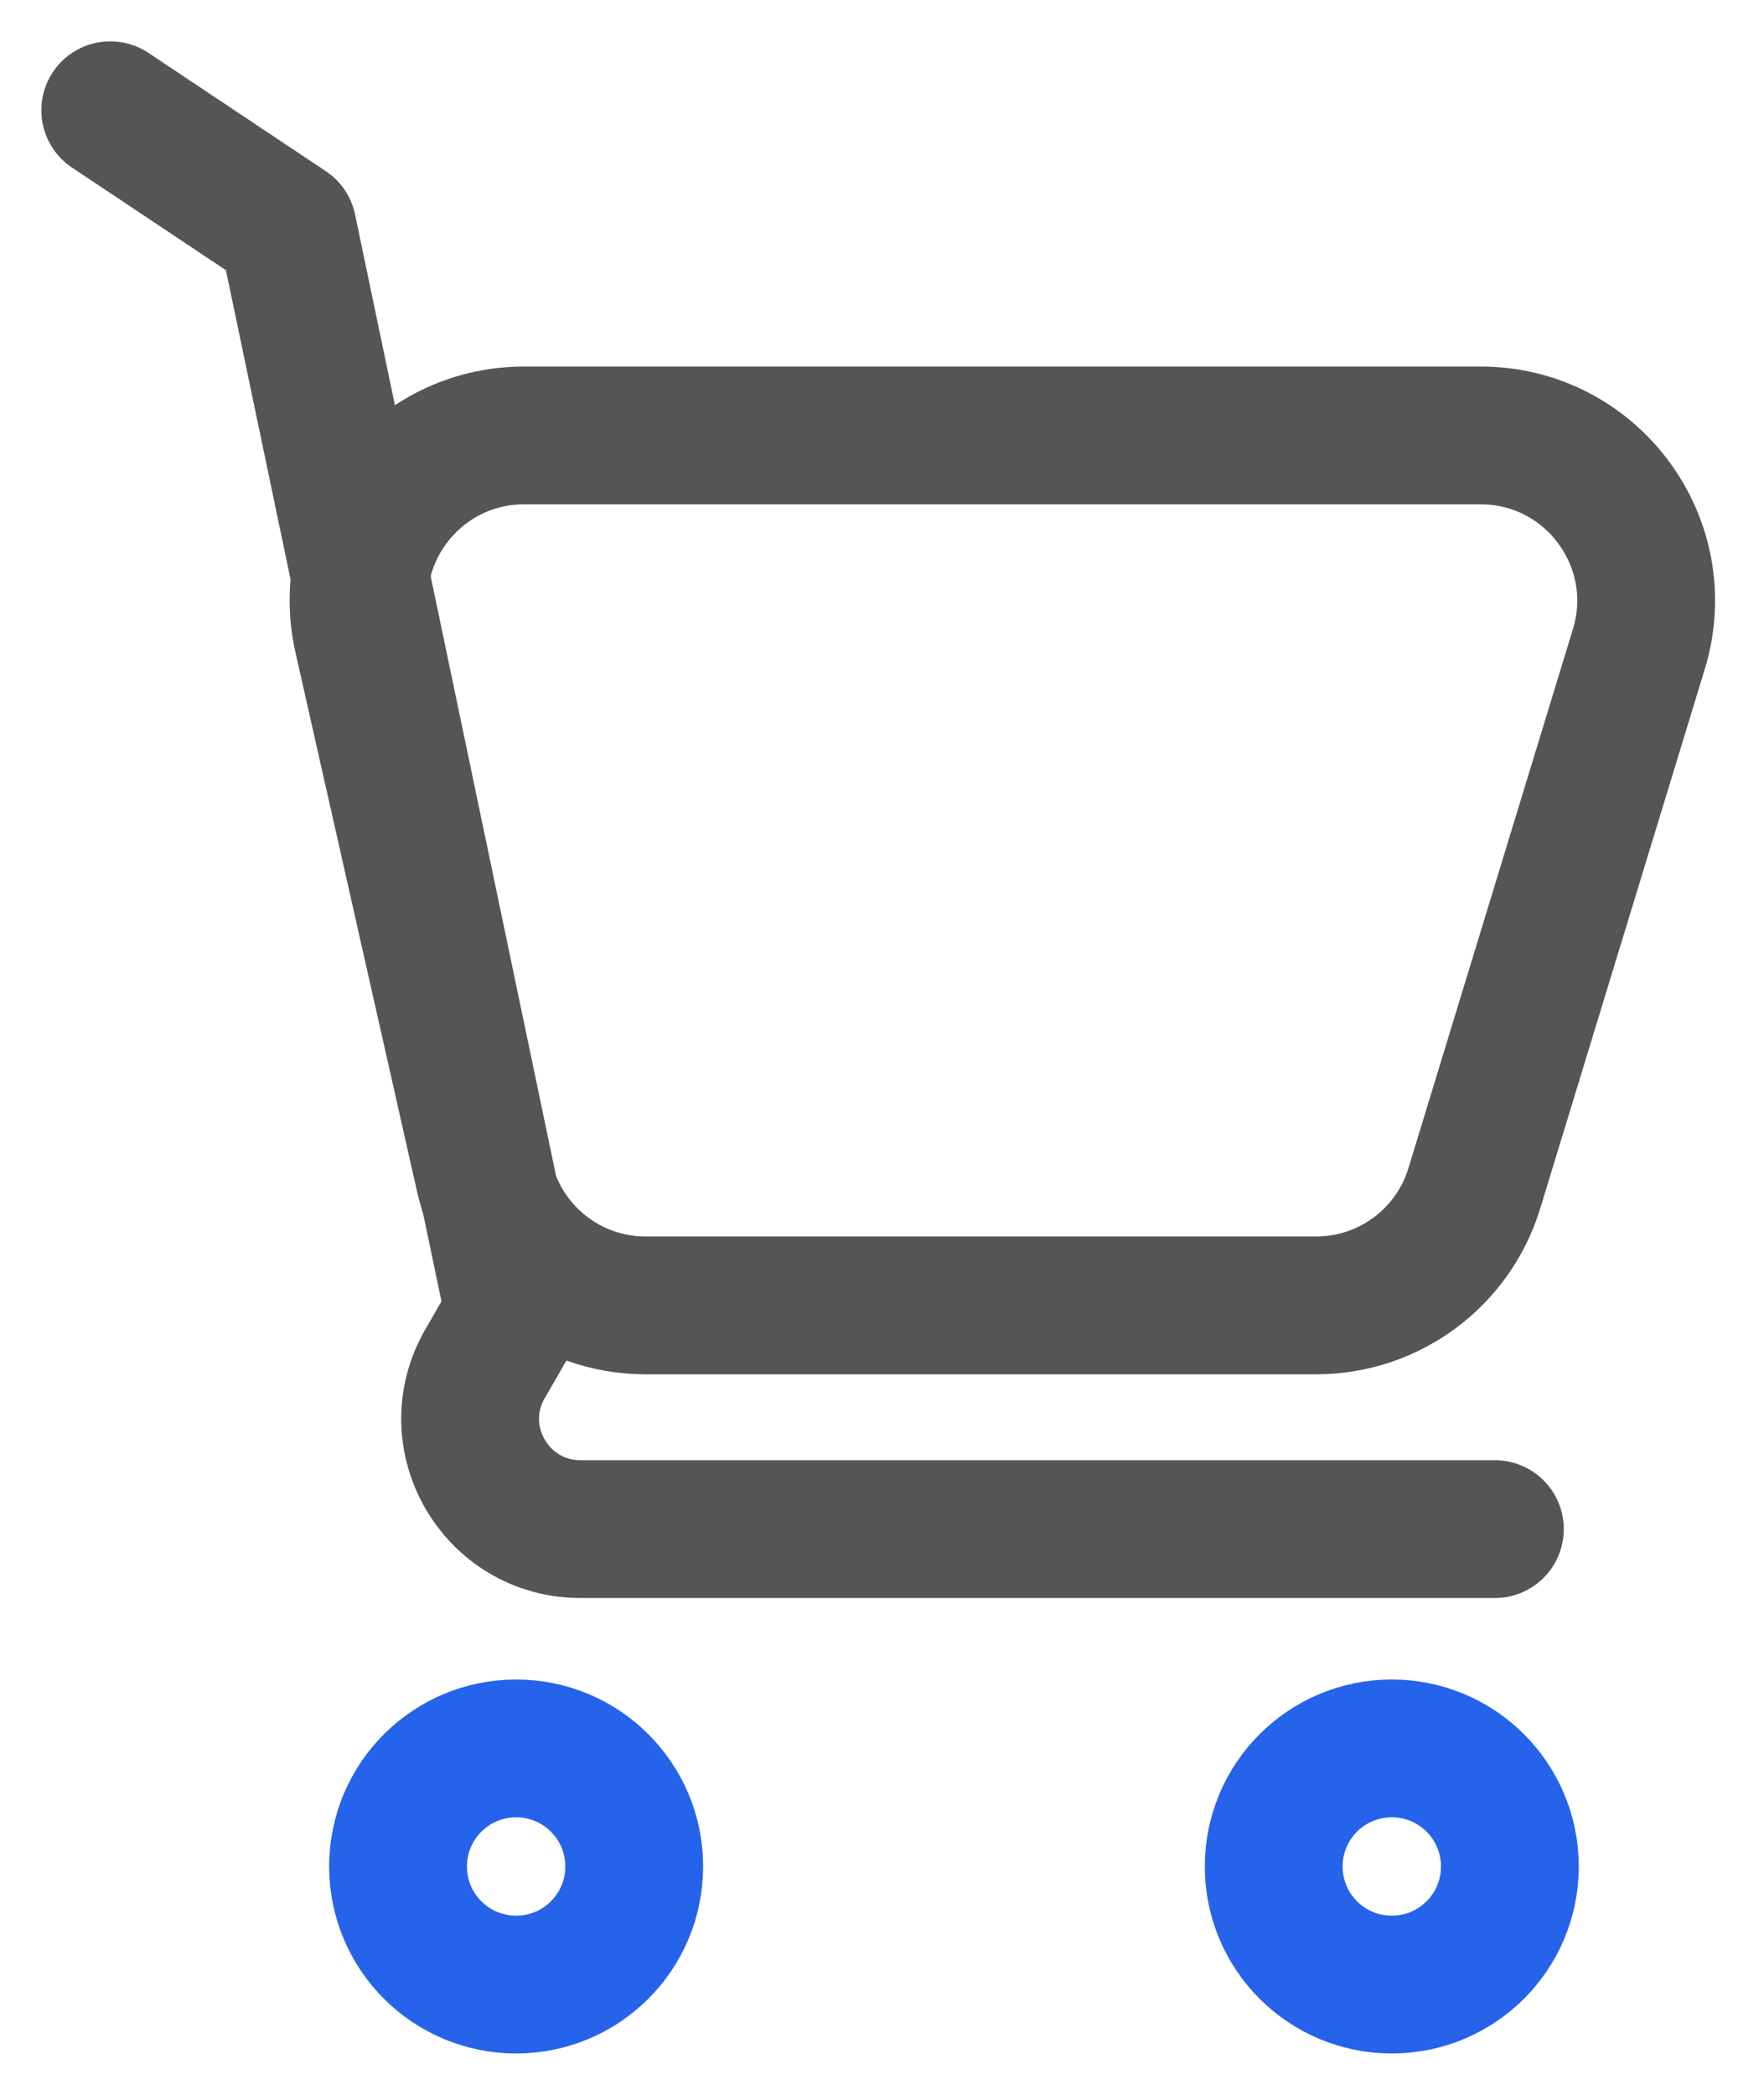 <svg width="32" height="38" viewBox="0 0 32 38" fill="none" xmlns="http://www.w3.org/2000/svg">
<path d="M26.745 21.556C26.36 22.818 25.195 23.68 23.876 23.68H11.712C10.309 23.68 9.094 22.708 8.785 21.34L6.579 11.559C6.156 9.683 7.583 7.899 9.506 7.899H26.861C28.876 7.899 30.318 9.847 29.73 11.774L26.745 21.556Z" stroke="#555555" stroke-width="2.5" stroke-linecap="round" stroke-linejoin="round"/>
<path d="M27.118 27.738H10.531C8.991 27.738 8.029 26.071 8.799 24.738L9.33 23.818L5.217 4.145L2 2" stroke="#555555" stroke-width="2.5" stroke-linecap="round" stroke-linejoin="round"/>
<path d="M11.505 33.858C11.505 35.042 10.547 36 9.363 36C8.179 36 7.221 35.042 7.221 33.858C7.221 32.674 8.179 31.716 9.363 31.716C10.547 31.716 11.505 32.674 11.505 33.858Z" stroke="#2663EB" stroke-width="2.5" stroke-linecap="round" stroke-linejoin="round"/>
<path d="M27.39 33.858C27.39 35.042 26.431 36 25.248 36C24.064 36 23.106 35.042 23.106 33.858C23.106 32.674 24.064 31.716 25.248 31.716C26.431 31.716 27.39 32.674 27.39 33.858Z" stroke="#2663EB" stroke-width="2.5" stroke-linecap="round" stroke-linejoin="round"/>
</svg>
